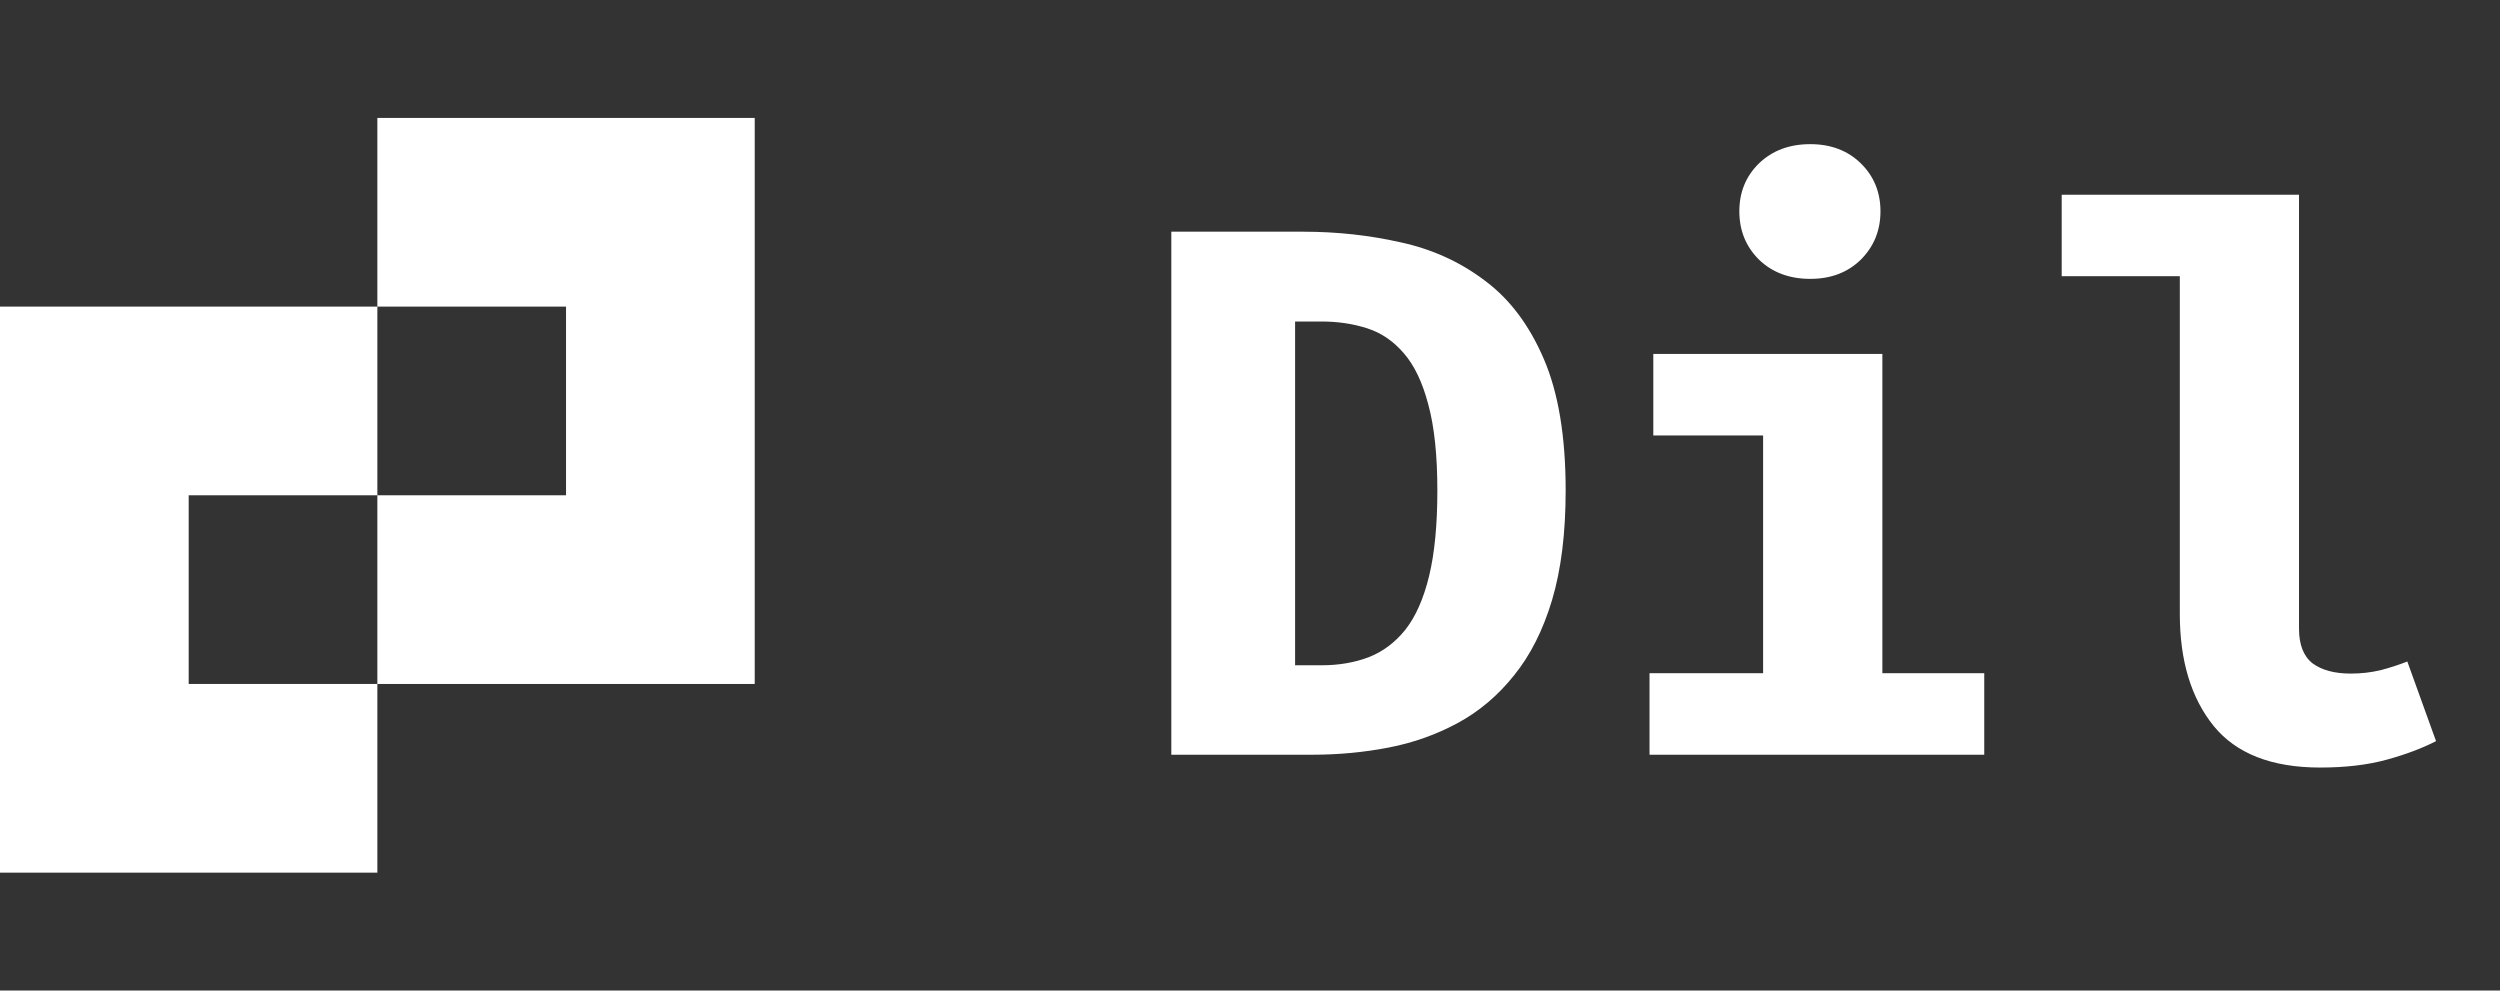 <svg width="53" height="21" viewBox="0 0 53 21" fill="none" xmlns="http://www.w3.org/2000/svg">
<rect x="0" y="0" width="53" height="21" fill="#333333" stroke="none"/>
<path fill-rule="evenodd" clip-rule="evenodd" d="M12 2.5H8V6.5H4H0V10.5V14.5V18.5H4H8V14.5H12H16V10.5V6.5V2.5H12ZM4 14.5H8V10.5H12V6.5H8V10.5H4V14.5Z" fill="white"/>
<path d="M30.472 10.4C30.472 9.653 30.408 9.045 30.28 8.576C30.157 8.107 29.984 7.744 29.76 7.488C29.541 7.232 29.283 7.056 28.984 6.96C28.685 6.864 28.363 6.816 28.016 6.816H27.456V14.104H28.016C28.379 14.104 28.709 14.048 29.008 13.936C29.312 13.819 29.573 13.624 29.792 13.352C30.011 13.075 30.179 12.696 30.296 12.216C30.413 11.736 30.472 11.131 30.472 10.4ZM33.192 10.4C33.192 11.301 33.096 12.075 32.904 12.72C32.712 13.36 32.443 13.893 32.096 14.32C31.755 14.747 31.357 15.083 30.904 15.328C30.451 15.573 29.963 15.747 29.44 15.848C28.917 15.949 28.379 16 27.824 16H24.832V4.912H27.632C28.341 4.912 29.027 4.987 29.688 5.136C30.355 5.28 30.949 5.549 31.472 5.944C32 6.333 32.419 6.888 32.728 7.608C33.037 8.323 33.192 9.253 33.192 10.4ZM39.906 7.504V14.272H42.066V16H34.97V14.272H37.378V9.232H35.05V7.504H39.906ZM38.378 3.056C38.815 3.056 39.172 3.192 39.45 3.464C39.727 3.736 39.866 4.075 39.866 4.48C39.866 4.885 39.727 5.227 39.45 5.504C39.172 5.776 38.815 5.912 38.378 5.912C37.935 5.912 37.572 5.776 37.29 5.504C37.012 5.227 36.874 4.885 36.874 4.48C36.874 4.075 37.012 3.736 37.29 3.464C37.572 3.192 37.935 3.056 38.378 3.056ZM48.739 4.128V13.328C48.739 13.669 48.836 13.915 49.028 14.064C49.225 14.208 49.494 14.28 49.836 14.28C50.054 14.28 50.265 14.256 50.468 14.208C50.67 14.155 50.859 14.093 51.035 14.024L51.644 15.712C51.355 15.861 51.009 15.992 50.603 16.104C50.198 16.216 49.726 16.272 49.188 16.272C48.163 16.272 47.411 15.979 46.931 15.392C46.452 14.8 46.212 14.008 46.212 13.016V5.856H43.708V4.128H48.739Z" fill="white"/>
</svg>
